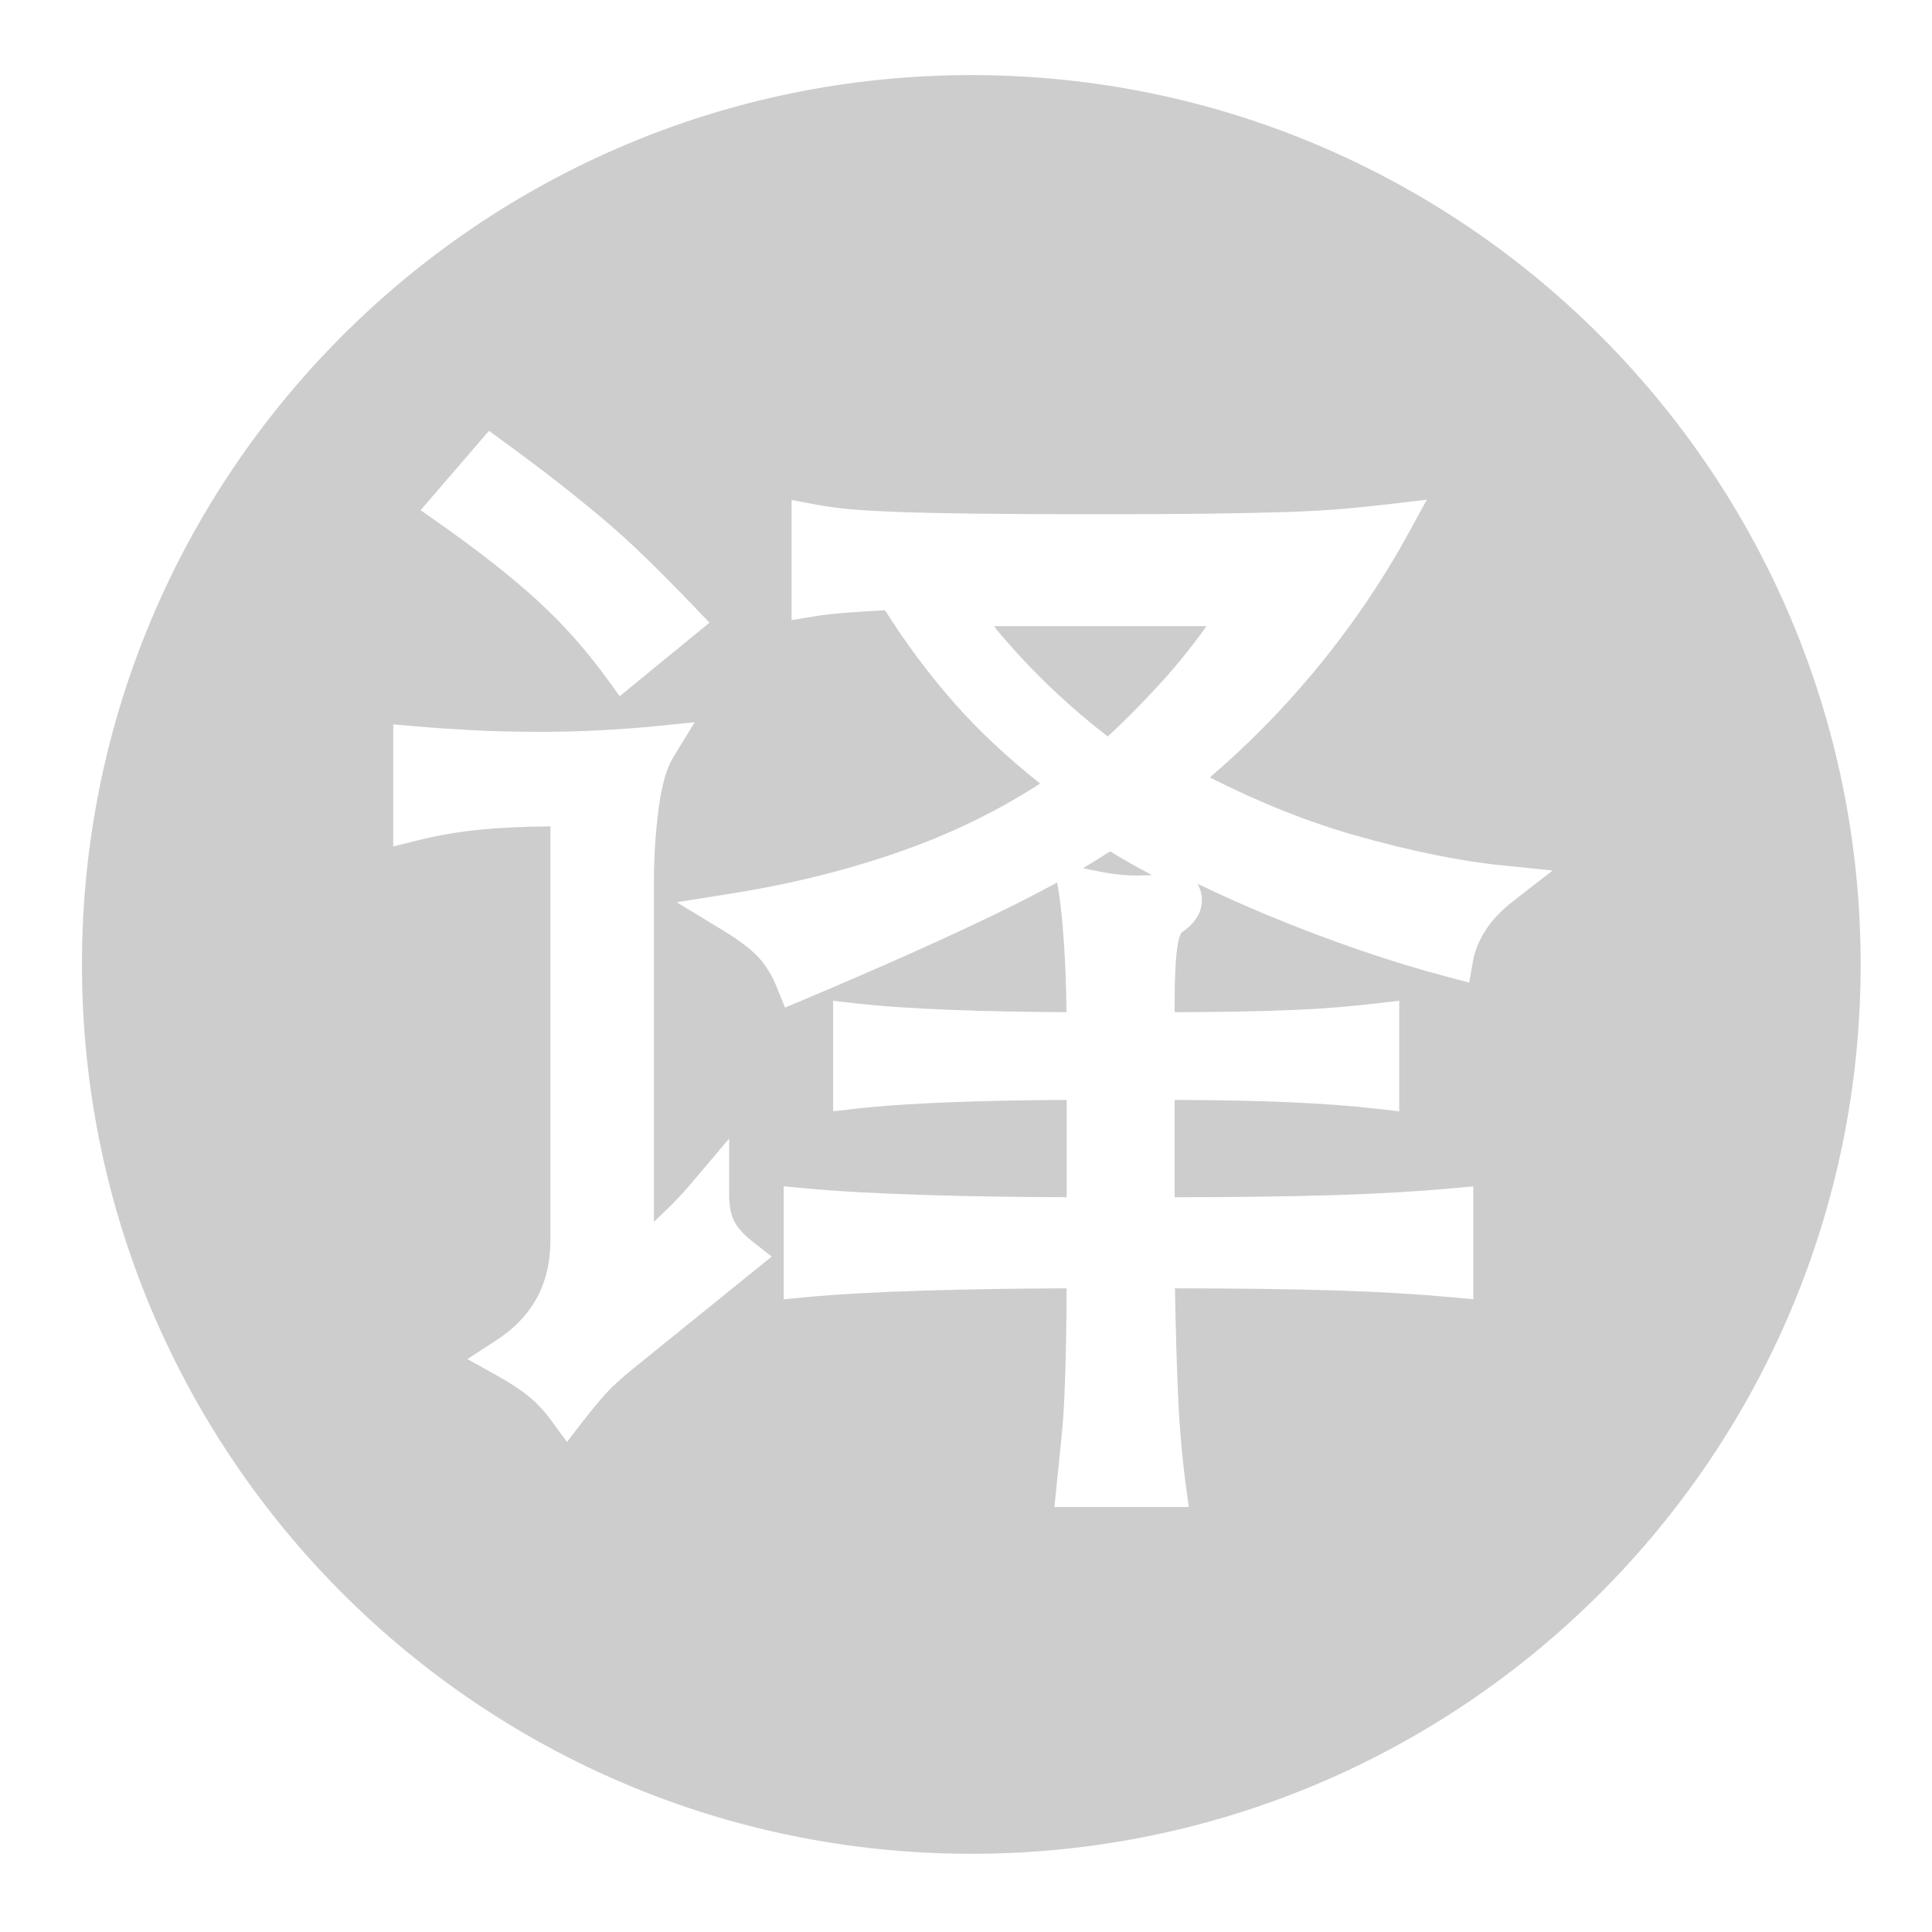 <?xml version="1.0" encoding="utf-8"?>
<!-- Generator: Adobe Illustrator 16.0.0, SVG Export Plug-In . SVG Version: 6.00 Build 0)  -->
<!DOCTYPE svg PUBLIC "-//W3C//DTD SVG 1.1//EN" "http://www.w3.org/Graphics/SVG/1.1/DTD/svg11.dtd">
<svg version="1.1" id="图层_1" xmlns="http://www.w3.org/2000/svg" xmlns:xlink="http://www.w3.org/1999/xlink" x="0px" y="0px"
	 width="540px" height="540px" viewBox="0 0 540 540" enable-background="new 0 0 540 540" xml:space="preserve">
<path fill="#CDCDCD" d="M277.795,175.021L277.795,175.021c0.727,0.91,1.481,1.823,2.262,2.74c3.263,3.835,6.772,7.634,10.435,11.292
	c3.66,3.656,7.516,7.215,11.461,10.579c2.653,2.262,5.217,4.344,7.657,6.22c5.324-4.896,10.732-10.406,16.12-16.43
	c4.146-4.637,7.984-9.456,11.471-14.4L277.795,175.021L277.795,175.021z"/>
<path fill="#CDCDCD" d="M271.485,20.988C134.2,20.988,22.907,132.28,22.907,269.564c0,137.285,111.293,248.577,248.577,248.577
	c137.285,0,248.577-111.292,248.577-248.577C520.062,132.28,408.77,20.988,271.485,20.988z M136.671,120.418l4.231,3.088
	c5.461,3.986,10.419,7.713,14.737,11.08c4.327,3.372,8.552,6.792,12.561,10.164c4.06,3.415,8.175,7.146,12.229,11.089
	c4.003,3.893,8.588,8.526,13.63,13.772l4.25,4.423l-25.096,20.554l-3.535-4.872c-5.815-8.011-12.369-15.371-19.479-21.873
	c-7.214-6.597-16.474-13.879-27.521-21.646l-5.117-3.596L136.671,120.418z M178.721,381.129c-2.775,2.178-5.275,4.325-7.433,6.383
	c-2.086,1.987-4.85,5.203-8.216,9.554l-4.61,5.959l-4.458-6.072c-1.995-2.719-4.129-4.993-6.344-6.764
	c-2.357-1.881-5.313-3.813-8.784-5.739l-8.25-4.577l7.917-5.133c10.298-6.677,15.304-15.888,15.304-28.161V230.965
	c-7.688,0.095-14.127,0.39-19.2,0.88c-6.176,0.598-12.126,1.604-17.686,2.992l-7.052,1.761v-34.133l6.167,0.536
	c4.734,0.411,10.005,0.776,15.666,1.084c5.623,0.307,12.223,0.462,19.62,0.462c5.729,0,11.43-0.155,16.947-0.462
	c5.536-0.307,10.414-0.669,14.499-1.077l11.363-1.135l-5.955,9.732c-1.876,3.065-3.249,7.805-4.081,14.088
	c-0.905,6.826-1.362,13.747-1.362,20.573v95.25c0.007-0.008,0.015-0.015,0.023-0.022c1.509-1.407,3.205-3.048,5.039-4.881
	c1.765-1.762,3.769-3.966,5.956-6.549l10.008-11.813v15.476c0,3.241,0.471,5.789,1.399,7.572c0.979,1.879,2.628,3.738,4.906,5.525
	l5.593,4.389L178.721,381.129z M422.789,251.992c-3.233,2.516-5.806,5.25-7.641,8.131c-1.785,2.803-2.942,5.645-3.437,8.444
	l-1.073,6.064l-5.961-1.568c-8.052-2.116-16.479-4.689-25.045-7.647c-8.548-2.952-16.998-6.157-25.118-9.528
	c-6.84-2.839-13.49-5.827-19.832-8.901c0.437,0.715,0.786,1.55,1.017,2.525c0.571,2.423,0.615,7.094-5.492,11.172
	c-0.142,0.206-0.643,1.061-1.028,3.309c-0.57,3.324-0.859,8.856-0.859,16.441v2.473c6.189-0.018,11.726-0.067,16.512-0.147
	c6.204-0.103,11.749-0.261,16.48-0.465c4.712-0.205,8.965-0.465,12.644-0.771c3.696-0.308,7.327-0.671,10.791-1.078l6.34-0.744
	v30.91l-6.321-0.72c-7.156-0.818-15.627-1.44-25.176-1.852c-8.355-0.358-18.854-0.563-31.271-0.61v27.204
	c8.553-0.015,16.313-0.065,23.126-0.15c8.266-0.104,15.725-0.262,22.17-0.468c6.424-0.207,12.285-0.469,17.417-0.776
	c5.143-0.309,10.046-0.673,14.576-1.085l6.189-0.562v31.537l-6.189-0.563c-4.532-0.411-9.386-0.776-14.425-1.084
	c-5.056-0.31-10.81-0.57-17.102-0.775c-6.304-0.207-13.709-0.364-22.01-0.469c-6.843-0.085-14.783-0.136-23.662-0.151
	c0.204,11.578,0.486,21.48,0.844,29.499c0.409,9.19,1.133,17.667,2.15,25.195l0.869,6.43h-37.558l0.625-6.233
	c0.419-4.188,0.838-8.274,1.258-12.255c0.404-3.836,0.713-8.097,0.916-12.668c0.205-4.632,0.362-9.854,0.466-15.525
	c0.078-4.231,0.126-9.071,0.146-14.438c-14.049,0.044-27.257,0.25-39.335,0.614c-13.624,0.413-24.905,1.037-33.527,1.858
	l-6.213,0.59V331.58l6.2,0.575c8.842,0.822,20.18,1.448,33.7,1.859c11.977,0.366,25.134,0.572,39.187,0.614v-27.197
	c-11.315,0.051-21.876,0.255-31.462,0.608c-11.1,0.411-20.35,1.034-27.497,1.85l-6.319,0.722v-30.89l6.319,0.721
	c7.141,0.815,16.394,1.437,27.497,1.849c9.584,0.354,20.132,0.559,31.428,0.61c-0.086-7.041-0.333-13.573-0.737-19.48
	c-0.496-7.215-1.135-12.852-1.9-16.767c-5.306,2.894-10.91,5.773-16.793,8.626c-14.447,7.006-32.595,15.116-53.939,24.106
	l-5.327,2.243l-2.147-5.362c-1.407-3.516-3.149-6.411-5.177-8.604c-2.14-2.315-5.425-4.828-9.764-7.466l-13.186-8.018l15.245-2.423
	c17.963-2.854,34.919-7.191,50.398-12.887c12.841-4.726,24.895-10.719,35.932-17.858c-9.274-7.404-17.256-14.881-23.792-22.291
	c-7.184-8.146-13.746-16.93-19.537-26.147c-3.652,0.176-7.048,0.385-10.137,0.622c-3.896,0.3-7.056,0.648-9.385,1.038l-6.609,1.101
	V139.75l6.721,1.257c3.151,0.59,6.452,1.039,9.809,1.335c3.439,0.303,8.039,0.561,13.674,0.766
	c5.669,0.206,13.014,0.362,21.83,0.466c8.868,0.104,20.408,0.157,34.297,0.157c11.394,0,21.453-0.053,29.902-0.156
	c8.408-0.104,15.867-0.261,22.166-0.467c6.238-0.205,11.672-0.515,16.149-0.92c4.525-0.411,8.594-0.828,12.091-1.238l10.914-1.28
	l-5.273,9.63c-7.466,13.638-16.548,26.867-26.991,39.321c-8.611,10.271-18.132,19.89-28.379,28.679
	c13.899,7.028,27.488,12.449,40.491,16.146c15.404,4.381,29.274,7.218,41.229,8.432l14.084,1.431L422.789,251.992z"/>
<path fill="#CDCDCD" d="M302.724,242.637c3.159,0.721,5.98,1.261,8.413,1.608c3.104,0.443,6.201,0.579,9.204,0.401
	c0.39-0.026,0.812-0.041,1.215-0.041c0.14,0,0.306,0.003,0.49,0.011c-4.173-2.194-8.107-4.421-11.759-6.658
	C307.865,239.518,305.342,241.078,302.724,242.637z"/>
</svg>

